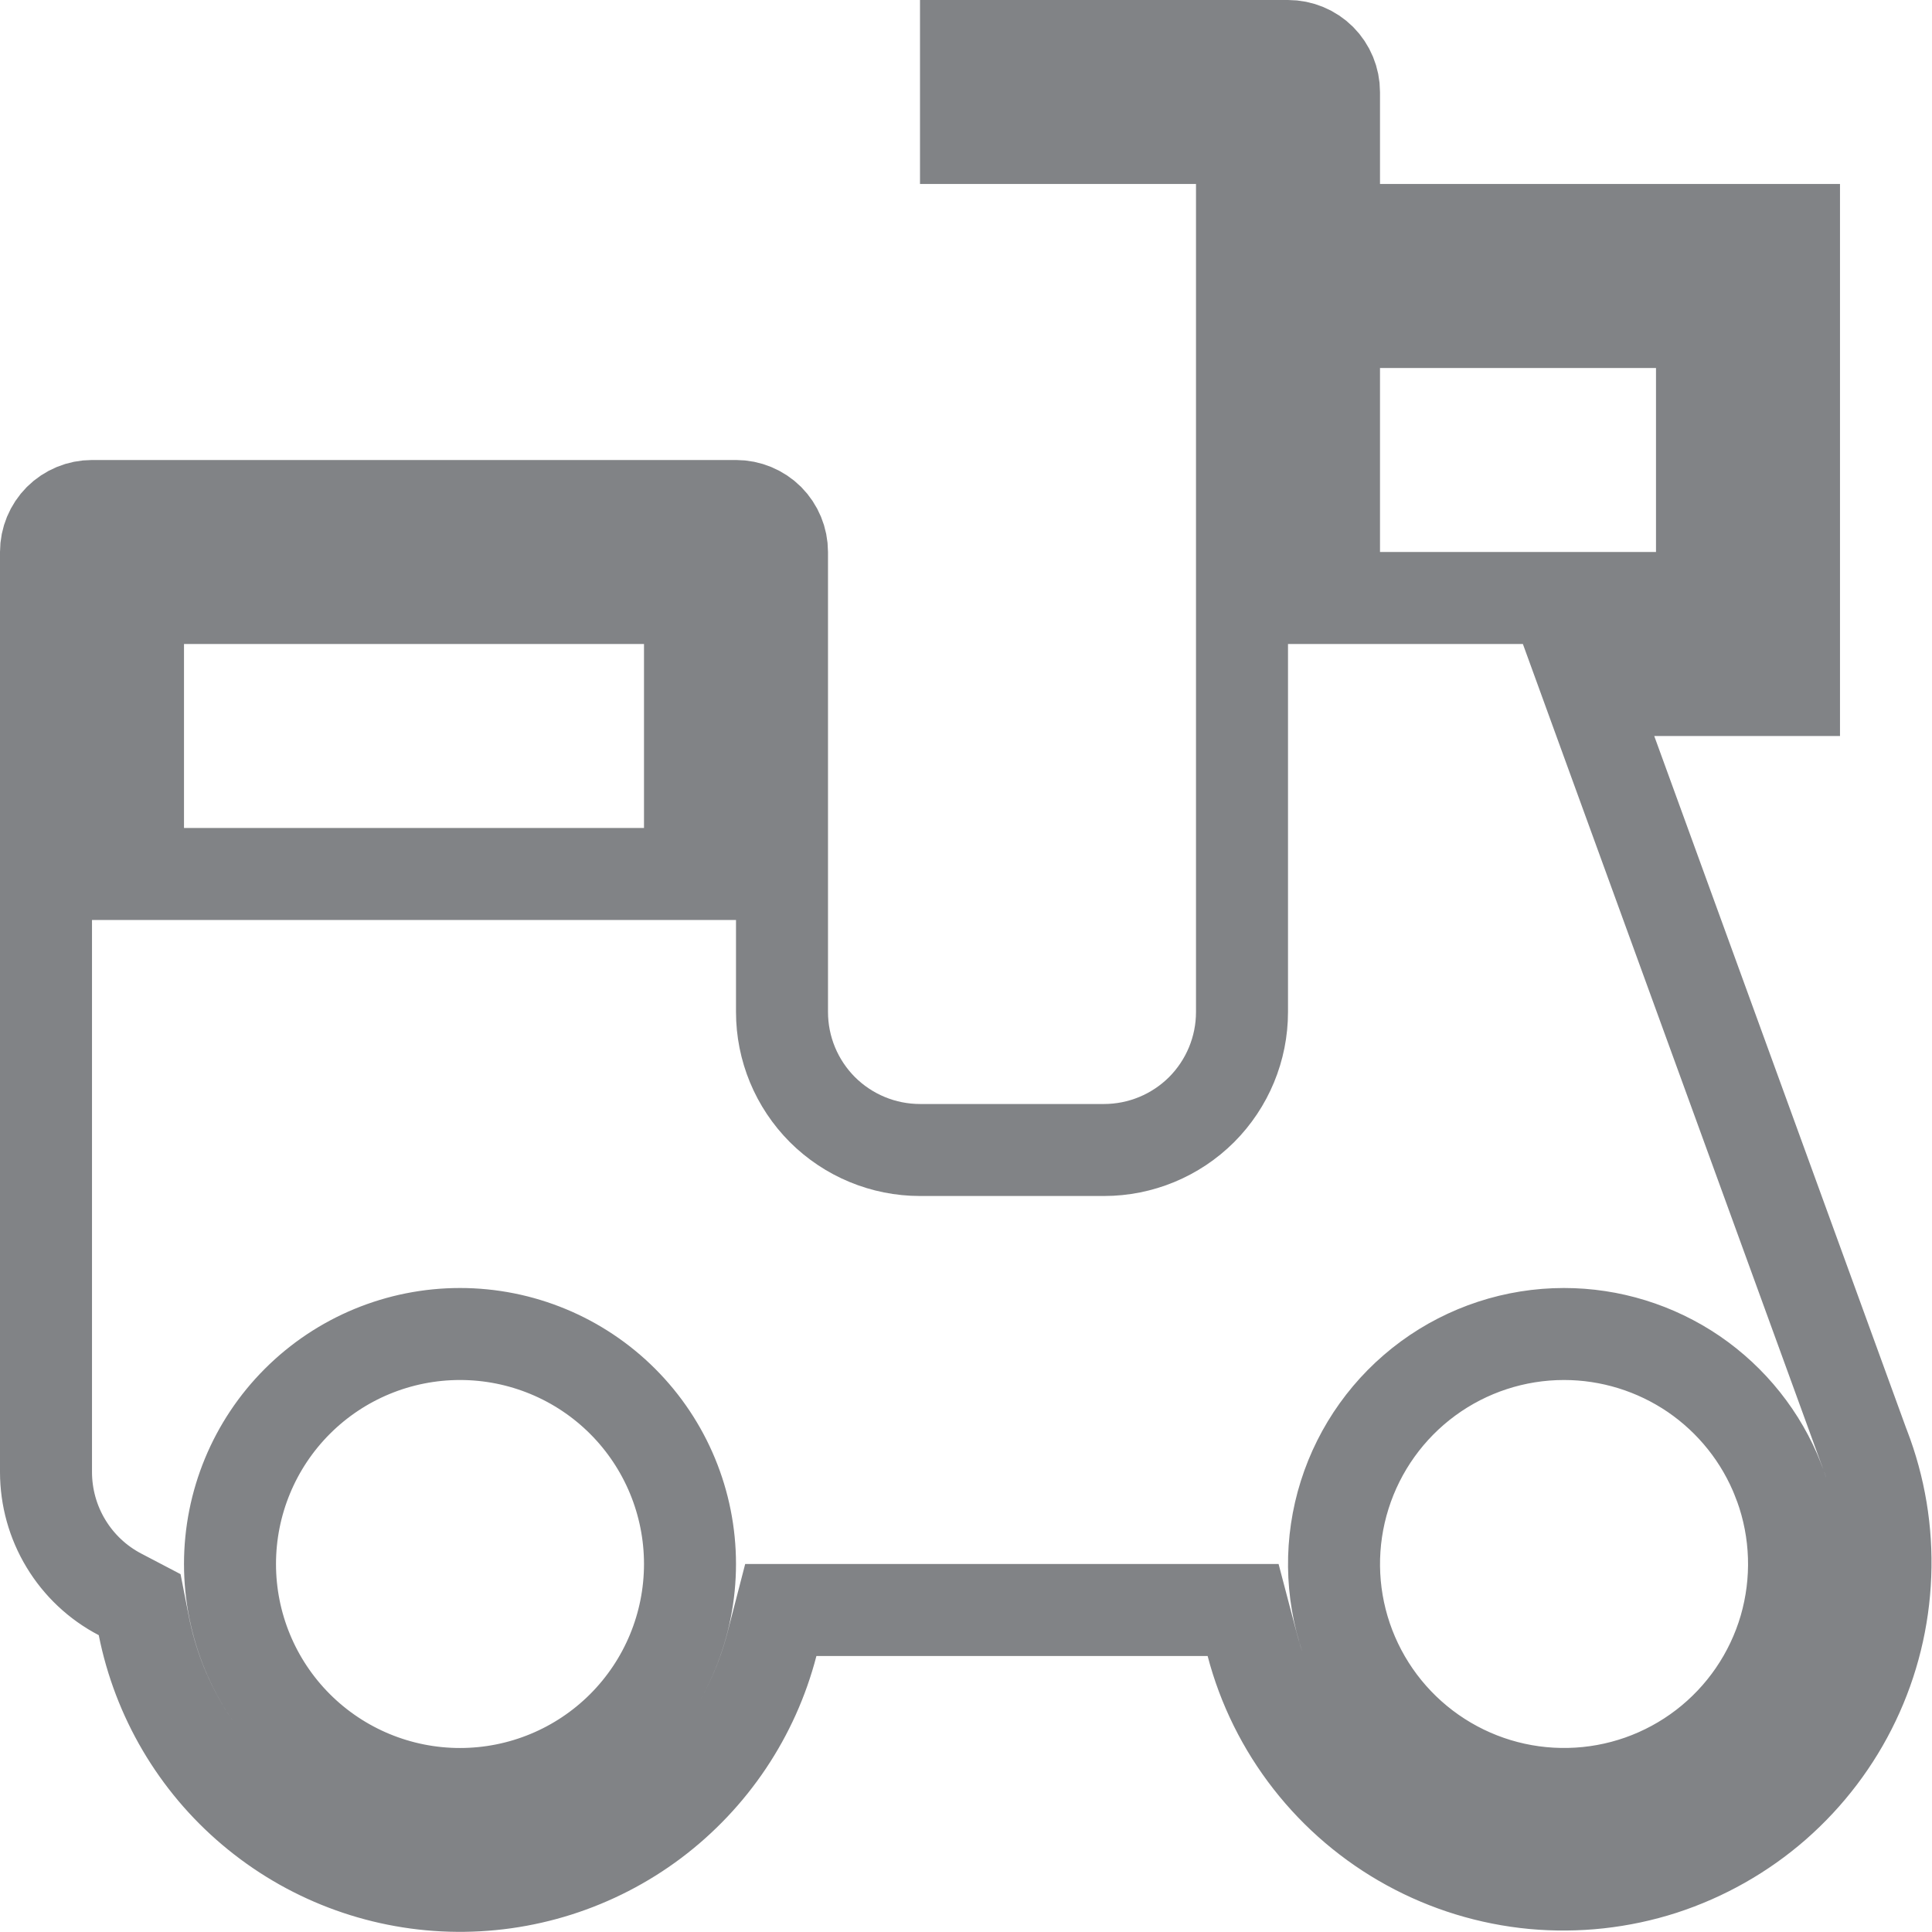 <svg width="21" height="21" viewBox="0 0 21 21" fill="none" xmlns="http://www.w3.org/2000/svg">
<path d="M14.5 2V2.5H15H19.5V7.5H17.981H17.267L17.511 8.171L20.257 15.716L20.257 15.716L20.261 15.725C20.432 16.169 20.511 16.643 20.492 17.119C20.474 17.595 20.359 18.062 20.154 18.491C19.949 18.921 19.658 19.304 19.3 19.618C18.942 19.931 18.523 20.168 18.071 20.315C17.618 20.461 17.14 20.513 16.666 20.469C16.192 20.424 15.732 20.283 15.314 20.054C14.897 19.826 14.53 19.514 14.237 19.139C13.944 18.764 13.73 18.333 13.61 17.873L13.512 17.5H13.126H8.874H8.487L8.39 17.875C8.191 18.643 7.737 19.32 7.103 19.797C6.469 20.273 5.691 20.52 4.898 20.497C4.105 20.474 3.344 20.183 2.738 19.67C2.132 19.158 1.719 18.455 1.564 17.677L1.518 17.442L1.306 17.331C1.062 17.204 0.859 17.013 0.717 16.778C0.575 16.544 0.5 16.274 0.5 16V16V6C0.5 5.867 0.553 5.74 0.646 5.646C0.74 5.553 0.867 5.5 1 5.5H8C8.133 5.5 8.26 5.553 8.354 5.646C8.447 5.74 8.5 5.867 8.5 6V11C8.5 11.398 8.658 11.779 8.939 12.061C9.221 12.342 9.602 12.5 10 12.5H12C12.398 12.5 12.779 12.342 13.061 12.061C13.342 11.779 13.5 11.398 13.5 11V2V1.5H13H10.5V0.5H14C14.133 0.5 14.26 0.553 14.354 0.646C14.447 0.74 14.5 0.867 14.5 1V2ZM17 14.5H17C16.468 14.5 15.95 14.67 15.522 14.984C15.093 15.299 14.776 15.742 14.616 16.249C14.456 16.756 14.462 17.301 14.633 17.804C14.804 18.307 15.131 18.743 15.567 19.048C16.003 19.353 16.524 19.511 17.055 19.499C17.587 19.488 18.101 19.307 18.523 18.983C18.944 18.66 19.252 18.21 19.401 17.7C19.549 17.189 19.532 16.645 19.35 16.145L19.35 16.145L19.346 16.136L19.329 16.092L19.329 16.09C19.146 15.621 18.825 15.219 18.41 14.935C17.994 14.652 17.503 14.5 17 14.5ZM7.5 7V6.5H7H2H1.5V7V9V9.5H2H7H7.5V9V7ZM18.5 4V3.5H18H15H14.5V4V6V6.5H15H18H18.5V6V4ZM5 14.5C4.337 14.5 3.701 14.763 3.232 15.232C2.763 15.701 2.5 16.337 2.5 17C2.5 17.663 2.763 18.299 3.232 18.768C3.701 19.237 4.337 19.5 5 19.5C5.663 19.5 6.299 19.237 6.768 18.768C7.237 18.299 7.5 17.663 7.5 17C7.5 16.337 7.237 15.701 6.768 15.232C6.299 14.763 5.663 14.5 5 14.5Z" stroke="#818386"/>
</svg>
